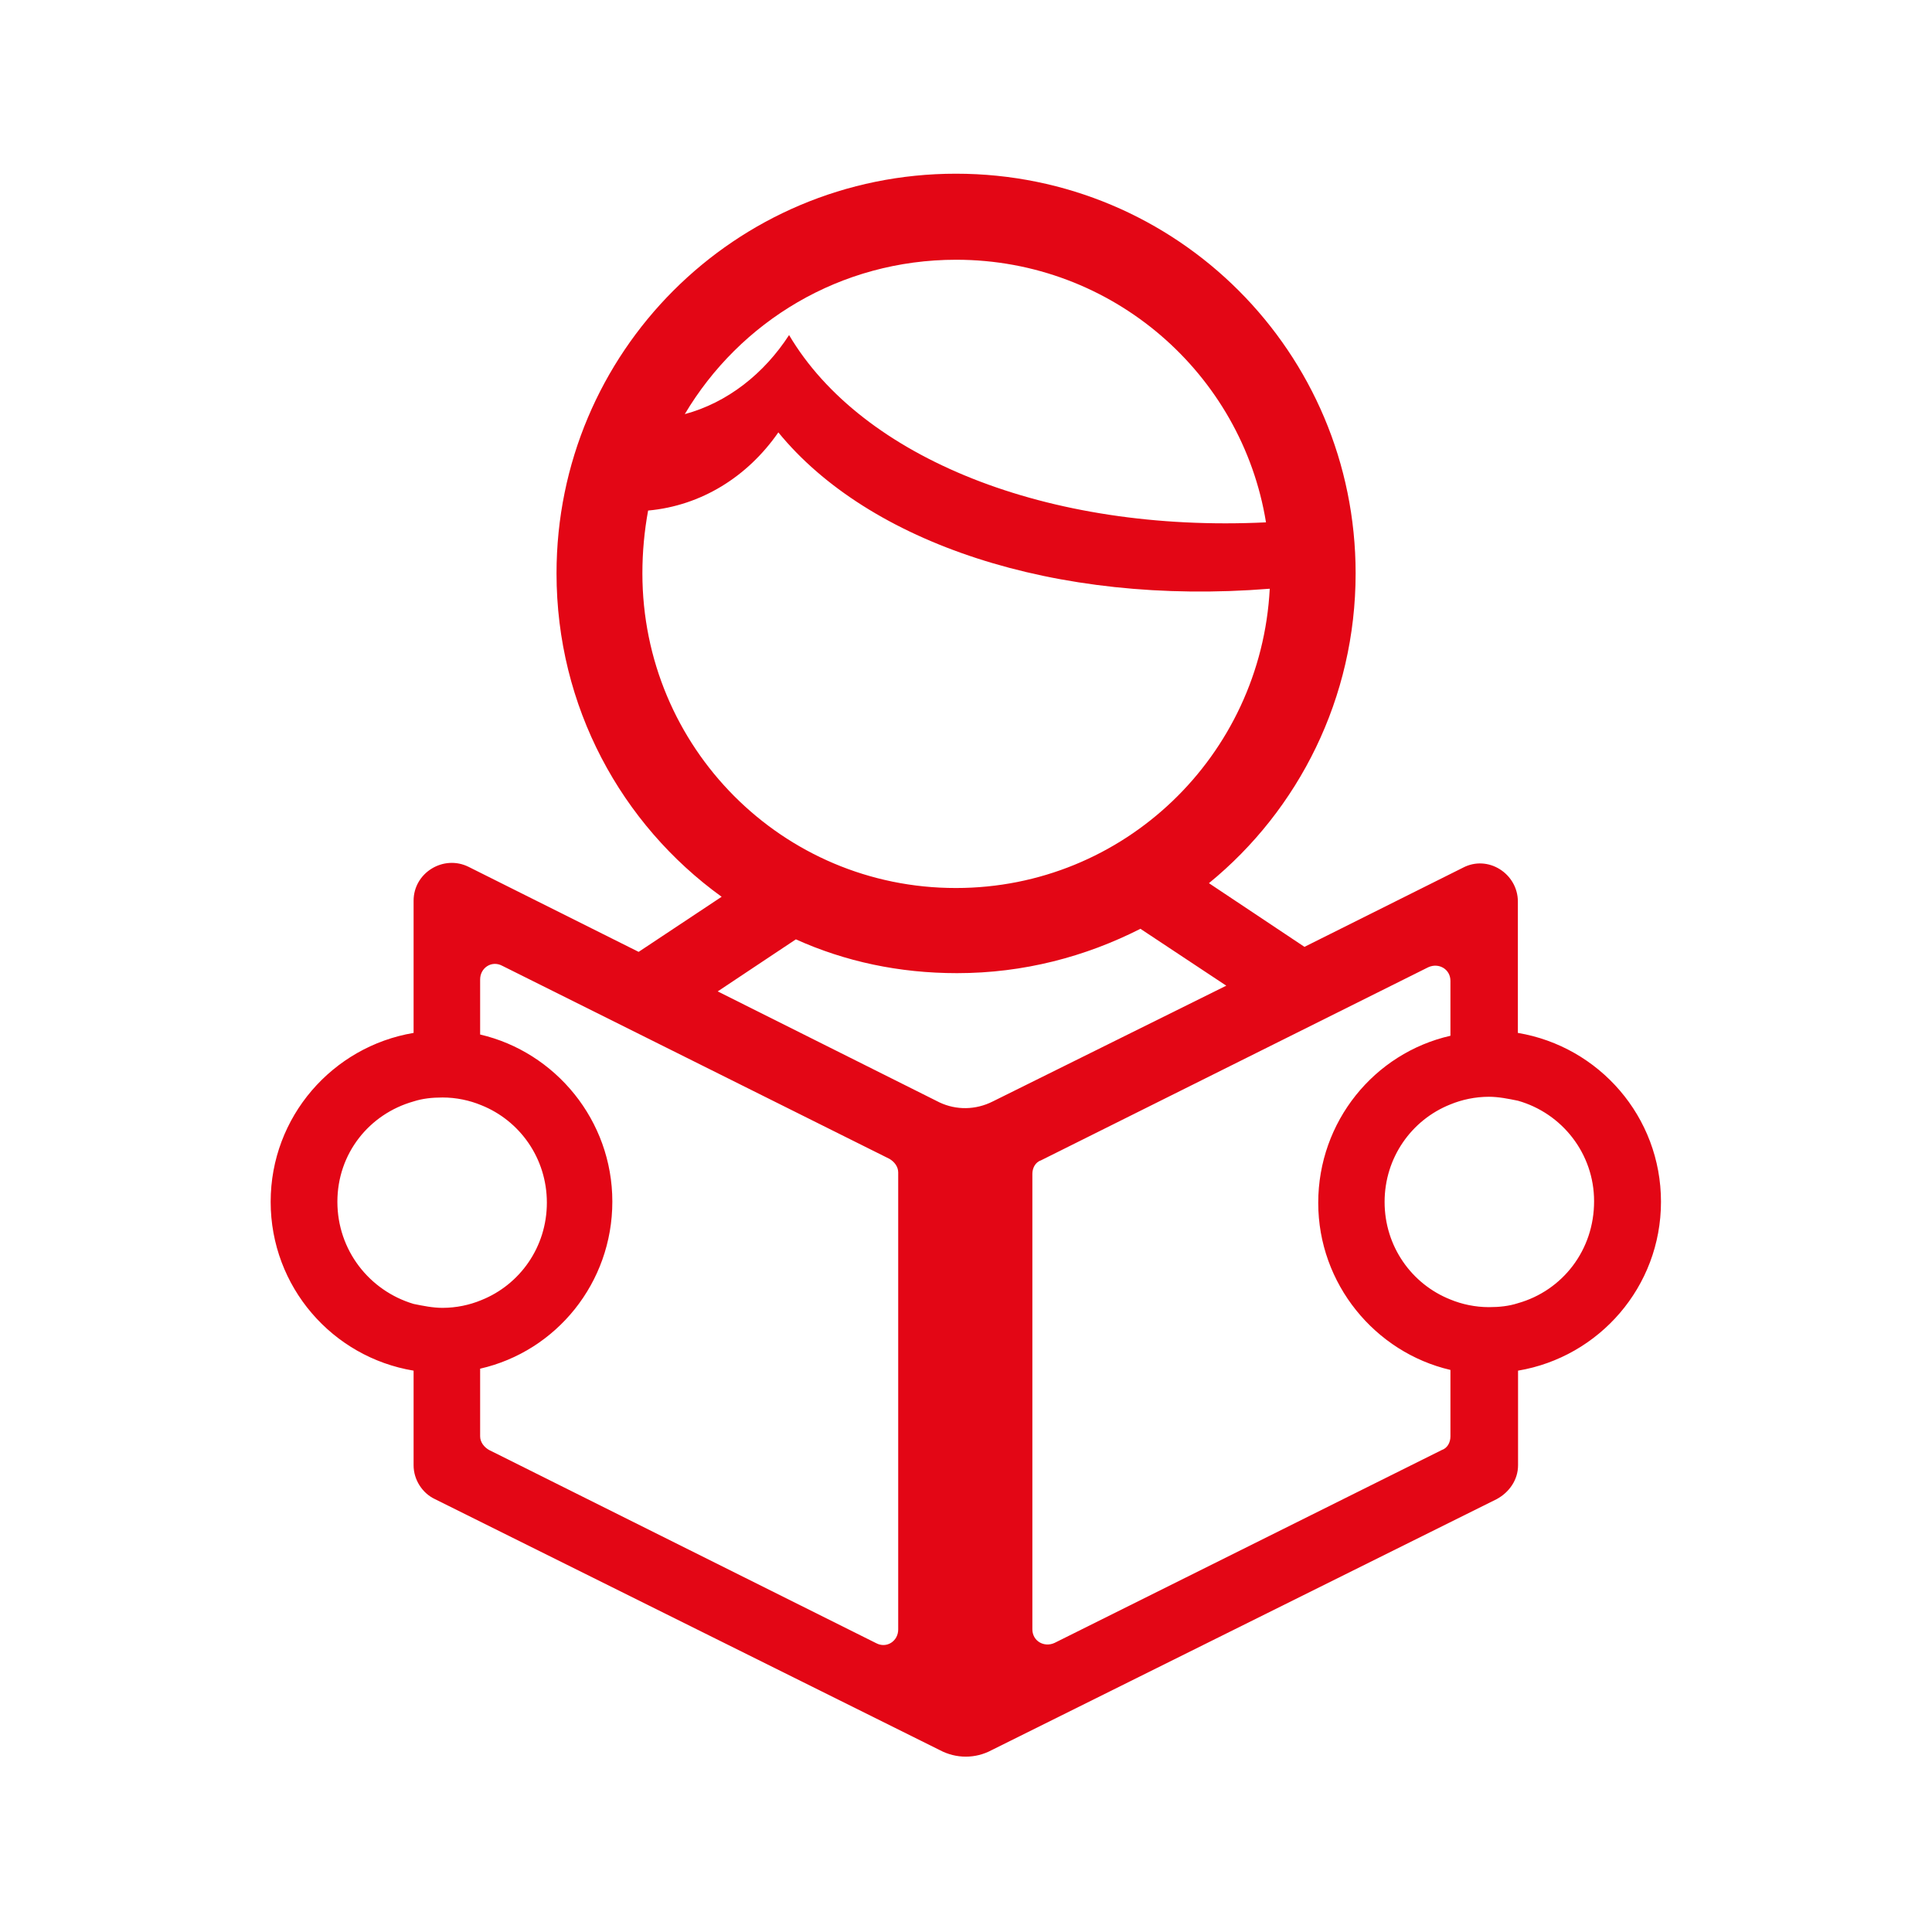<?xml version="1.0" encoding="utf-8"?>
<!-- Generator: Adobe Illustrator 27.9.0, SVG Export Plug-In . SVG Version: 6.00 Build 0)  -->
<svg version="1.1" id="alumnos_x5F_svg" xmlns="http://www.w3.org/2000/svg" xmlns:xlink="http://www.w3.org/1999/xlink" x="0px"
	 y="0px" viewBox="0 0 1080 1080" style="enable-background:new 0 0 1080 1080;" xml:space="preserve">
<style type="text/css">
	.st0{clip-path:url(#SVGID_00000009548468329373933650000011703848488031298211_);fill:#E30615;}
</style>
<g>
	<defs>
		<rect id="SVGID_1_" width="1080" height="1080"/>
	</defs>
	<clipPath id="SVGID_00000039845944497428522220000018241663557032039040_">
		<use xlink:href="#SVGID_1_"  style="overflow:visible;"/>
	</clipPath>
	<path style="clip-path:url(#SVGID_00000039845944497428522220000018241663557032039040_);fill:#E30615;" d="M848.5,577.4V504
		c0-15.6-16.7-26.4-30.8-18.9l-88.5,44.2l-53.4-35.6c50.2-41,82-103.6,82-173.2c0-123.6-99.8-223.4-223.4-223.4
		S311.1,197,311.1,320.5c0,74.5,36.2,140.3,92.3,180.8L357,532.1l-95-47.5c-14-7-30.8,3.2-30.8,18.9v73.9
		c-45.3,7.6-79.9,46.9-79.9,94.4s34.5,86.9,79.9,94.4v52.9c0,8.1,4.9,15.6,11.9,18.9l282.2,140.3c9.2,4.9,20,4.9,29.1,0L836.7,838
		c7-3.8,11.9-10.8,11.9-18.9v-52.9c45.3-7.6,79.9-46.9,79.9-94.4S893.9,585,848.5,577.4z M534.5,145.2
		c87.4,0,159.7,63.7,173.2,146.8c-122.5,5.9-226.1-36.2-266.6-104.7c-14,21.6-34.5,37.8-58.3,44.2
		C413.6,179.7,469.7,145.2,534.5,145.2z M359.1,320.5c0-11.9,1.1-23.7,3.2-35.1c29.7-2.7,55.6-18.9,72.8-43.7
		c50.2,61.5,154.3,97.1,274.7,87.4c-4.9,93.4-81.5,167.3-175.4,167.3C437.3,496.5,359.1,417.7,359.1,320.5z M188.6,671.8
		c0-27,17.8-49.1,42.6-56.1c4.9-1.6,10.3-2.2,16.2-2.2c7.6,0,15.1,1.6,21.6,4.3c21.6,8.6,36.7,29.7,36.7,54.5s-15.1,45.9-36.7,54.5
		c-6.5,2.7-14,4.3-21.6,4.3c-5.4,0-10.8-1.1-16.2-2.2C206.4,721.5,188.6,698.8,188.6,671.8z M502.1,910.9c0,6.5-6.5,10.8-12.4,7.6
		l-216.4-108c-2.7-1.6-4.9-4.3-4.9-7.6v-37.8c42.6-9.7,73.9-48,73.9-93.4s-31.8-83.6-73.9-93.4v-30.8c0-6.5,6.5-10.8,12.4-7.6
		l216.4,107.9c2.7,1.6,4.9,4.3,4.9,7.6C502.1,655.6,502.1,910.9,502.1,910.9z M525.3,616.3l-124.1-62.1l43.7-29.1
		c27.5,12.4,57.7,18.9,90.1,18.9c37.2,0,71.8-9.2,102.5-24.8l48,31.8L555,615.7C545.3,620.6,534.5,620.6,525.3,616.3z M810.8,803
		c0,3.2-1.6,6.5-4.9,7.6L589.5,918.4c-5.9,2.7-12.4-1.1-12.4-7.6V656.2c0-3.2,1.6-6.5,4.9-7.6l216.4-107.9
		c5.9-2.7,12.4,1.1,12.4,7.6V579c-42.6,9.7-73.9,48-73.9,93.4c0,45.3,31.8,83.6,73.9,93.4L810.8,803L810.8,803z M848.5,728.5
		c-4.9,1.6-10.3,2.2-16.2,2.2c-7.6,0-15.1-1.6-21.6-4.3c-21.6-8.6-36.7-29.7-36.7-54.5s15.1-45.9,36.7-54.5c6.5-2.7,14-4.3,21.6-4.3
		c5.4,0,10.8,1.1,16.2,2.2c24.8,7,42.6,29.7,42.6,56.1C891.2,698.8,873.4,721.5,848.5,728.5z"/>
</g>
</svg>
